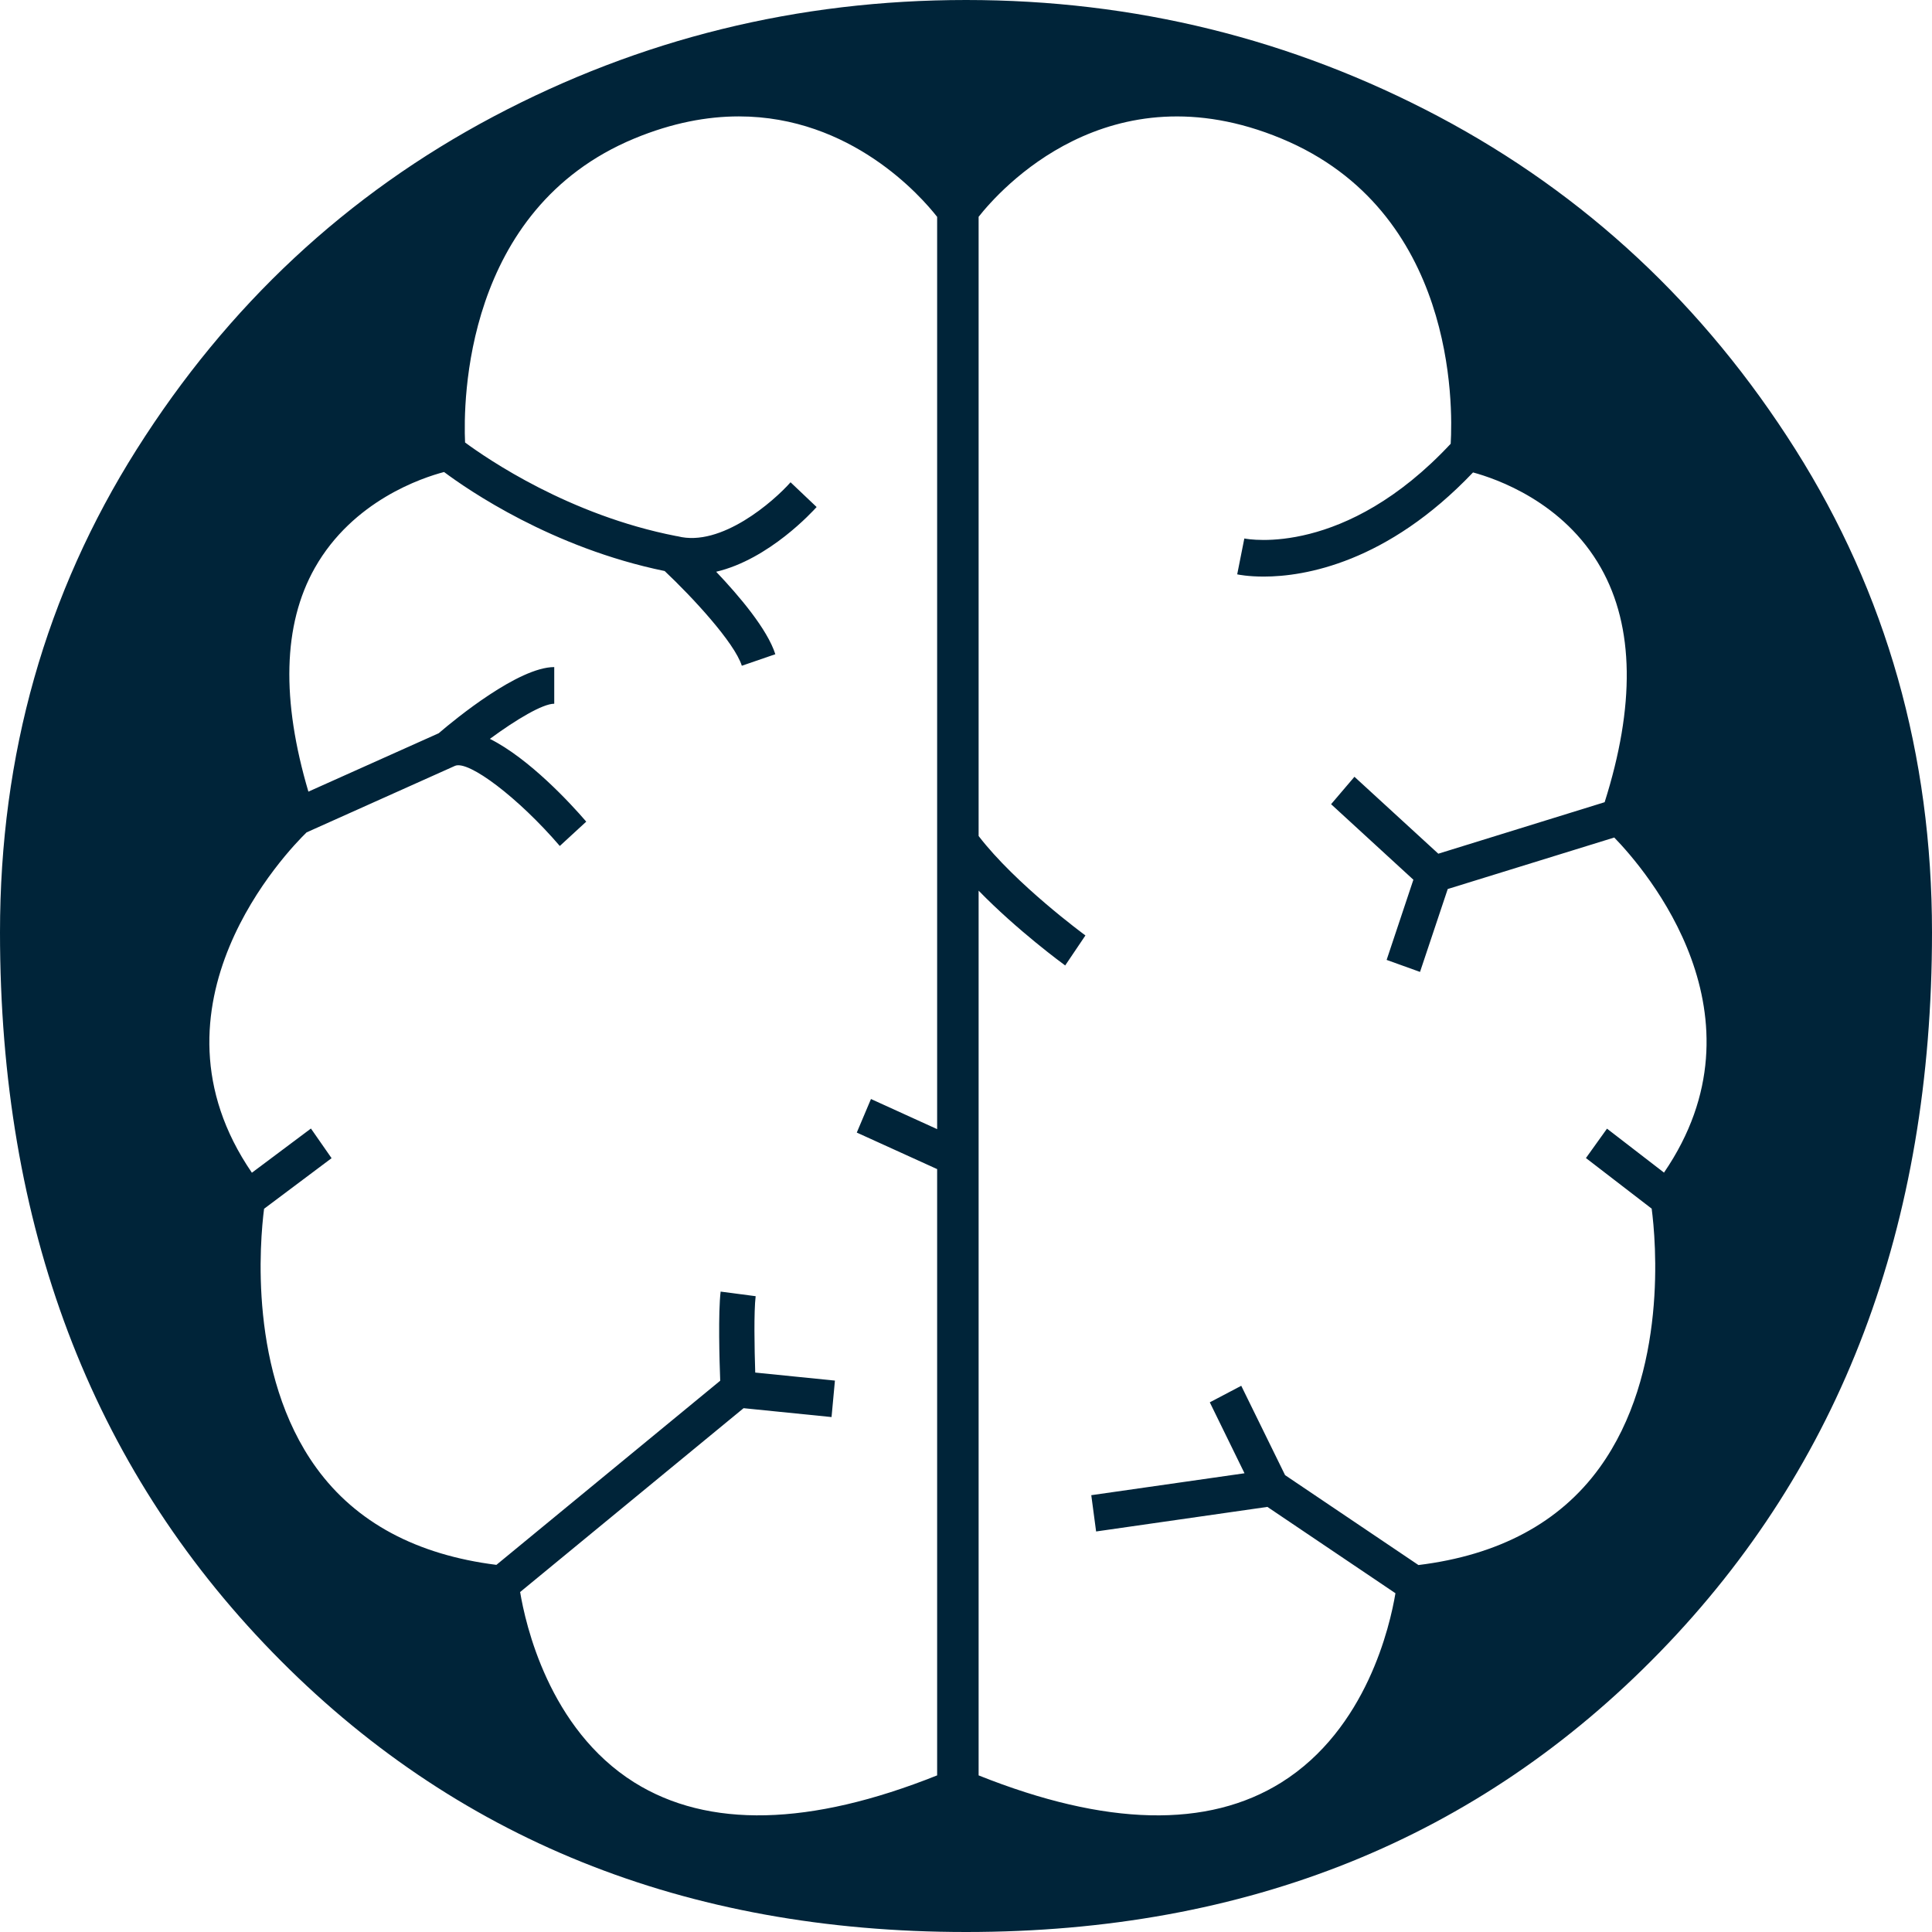 <svg width="32" height="32" viewBox="0 0 32 32" fill="none" xmlns="http://www.w3.org/2000/svg">
<path fill-rule="evenodd" clip-rule="evenodd" d="M29.737 7.443C28.227 5.055 26.257 3.218 23.828 1.93C21.397 0.644 18.788 0 16.001 0C13.212 0 10.603 0.644 8.174 1.93C5.743 3.218 3.773 5.055 2.264 7.443C0.755 9.831 0 12.497 0 15.443C0 20.299 1.504 24.273 4.51 27.364C7.515 30.454 11.345 32 16.001 32C20.656 32 24.487 30.454 27.492 27.364C30.498 24.273 32 20.299 32 15.443C32 12.497 31.245 9.831 29.737 7.443ZM27.561 19.422L26.617 18.694L26.268 19.181L27.357 20.019C27.424 20.529 27.632 22.739 26.493 24.311C25.834 25.221 24.822 25.759 23.494 25.922L21.285 24.433L20.559 22.953L20.038 23.227L20.613 24.402L18.075 24.765L18.155 25.366L20.992 24.959L23.113 26.389C23.023 26.926 22.637 28.636 21.227 29.521C20.006 30.287 18.318 30.249 16.209 29.406V14.752C16.852 15.412 17.6 15.96 17.643 15.991L17.978 15.494C17.965 15.484 16.824 14.648 16.209 13.847V3.591C16.552 3.156 18.36 1.105 21.224 2.295C24.109 3.492 24.065 6.719 24.028 7.35C22.278 9.225 20.681 8.933 20.61 8.919L20.492 9.513C20.514 9.518 20.673 9.55 20.932 9.55C21.609 9.55 22.974 9.321 24.398 7.825C24.775 7.927 25.897 8.309 26.517 9.407C27.07 10.386 27.082 11.696 26.578 13.287L23.823 14.14L22.434 12.866L22.047 13.32L23.41 14.571L22.967 15.899L23.52 16.098L23.979 14.725L26.737 13.872C27.262 14.412 29.337 16.826 27.561 19.422ZM13.773 23.471L12.316 23.324L8.615 26.369C8.701 26.888 9.086 28.634 10.508 29.524C11.73 30.287 13.416 30.247 15.522 29.406V19.364L14.191 18.759L14.426 18.203L15.522 18.702V3.592C15.255 3.251 14.095 1.928 12.238 1.928C11.715 1.928 11.137 2.033 10.507 2.294C7.682 3.466 7.673 6.663 7.703 7.329C8.068 7.598 9.427 8.533 11.197 8.878L11.223 8.882C11.944 9.069 12.818 8.301 13.094 7.988L13.526 8.398L13.524 8.4C13.464 8.466 12.741 9.263 11.862 9.47C12.244 9.872 12.71 10.422 12.842 10.836L12.287 11.027C12.164 10.64 11.461 9.884 11.009 9.458C9.14 9.074 7.749 8.112 7.355 7.818C7 7.911 5.846 8.289 5.214 9.407C4.682 10.349 4.661 11.602 5.108 13.112L7.266 12.145C7.544 11.906 8.591 11.049 9.18 11.049V11.656C8.988 11.656 8.549 11.918 8.114 12.238C8.765 12.564 9.453 13.309 9.71 13.609L9.272 14.012C8.59 13.217 7.76 12.587 7.536 12.685L5.078 13.787C4.772 14.084 2.277 16.658 4.172 19.424L5.15 18.692L5.492 19.183L4.374 20.021C4.307 20.541 4.106 22.75 5.24 24.313C5.896 25.218 6.903 25.753 8.222 25.919L11.929 22.869C11.916 22.532 11.894 21.743 11.936 21.393L12.516 21.469C12.485 21.728 12.496 22.335 12.509 22.734L13.829 22.867L13.773 23.471Z" fill="#002439"/>
</svg>
